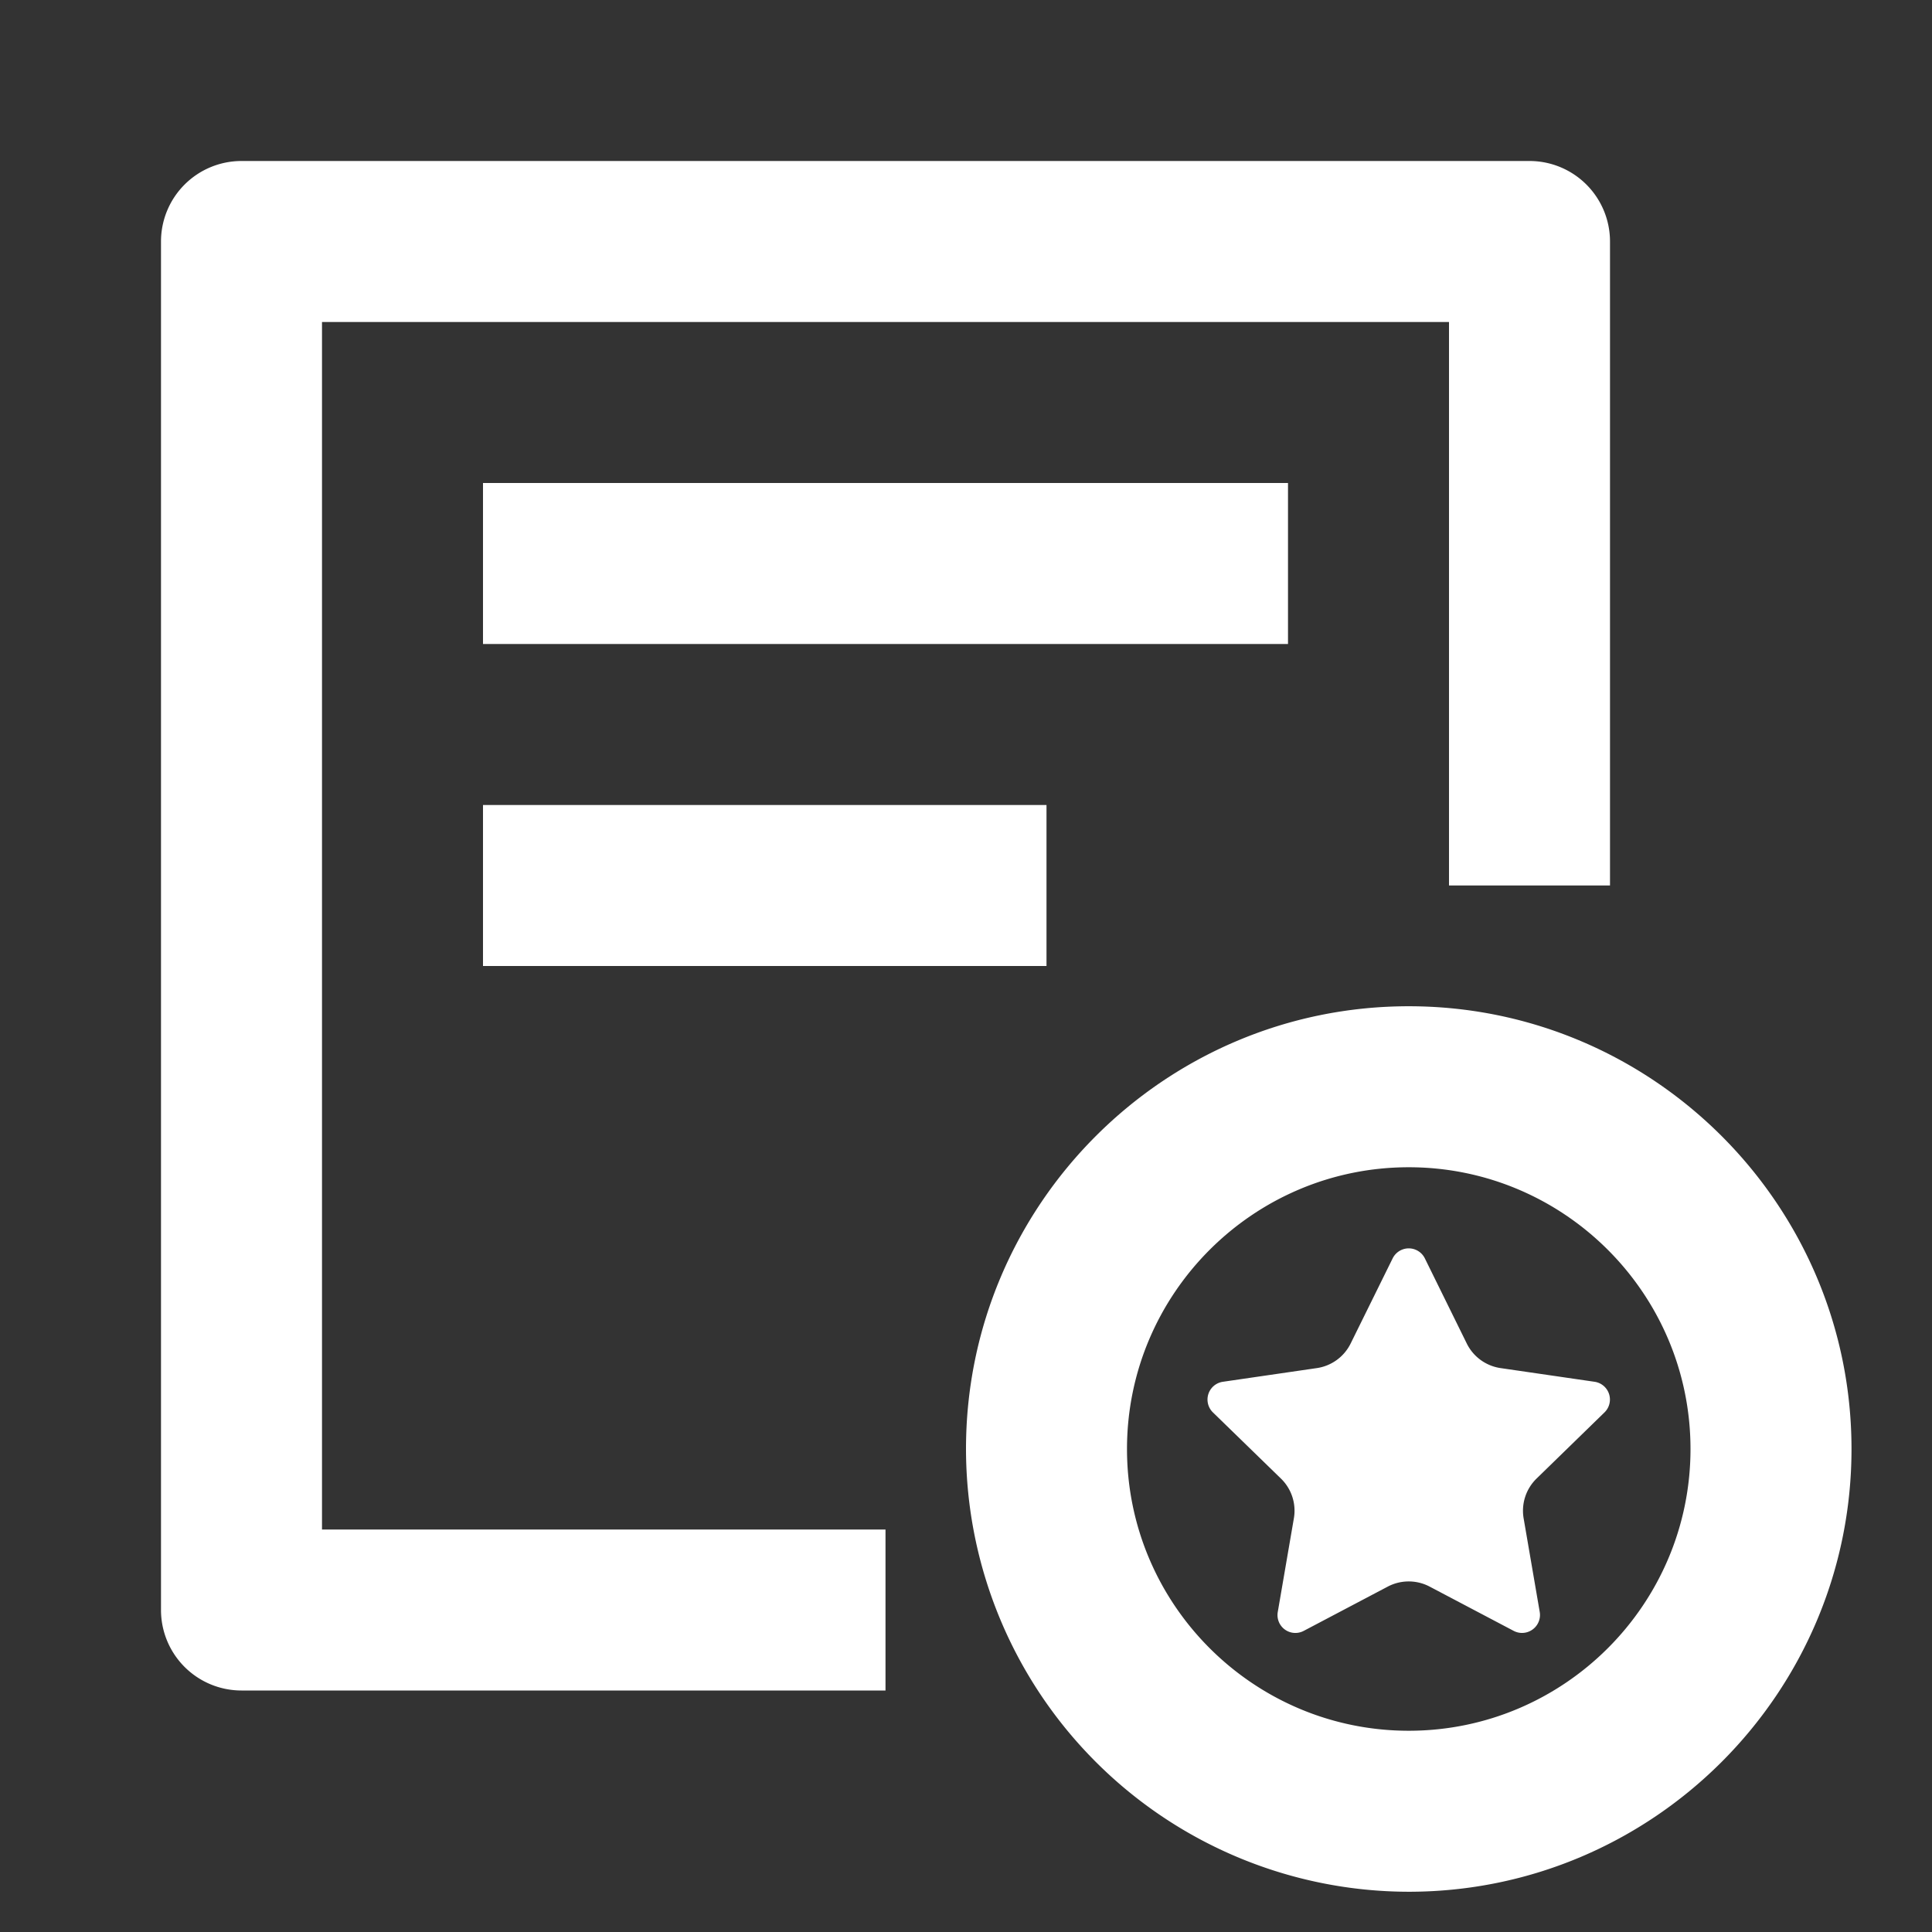 <?xml version="1.0" standalone="no"?><!DOCTYPE svg PUBLIC "-//W3C//DTD SVG 1.1//EN" "http://www.w3.org/Graphics/SVG/1.1/DTD/svg11.dtd"><svg class="icon" width="200px" height="200.00px" viewBox="0 0 1024 1024" version="1.1" xmlns="http://www.w3.org/2000/svg"><rect x="0" y="0" width="1024" height="1024" fill="#333333" stroke="none"/><path fill="#ffffff" d="M128 85.333h682.667a42.667 42.667 0 0 1 42.667 42.667v341.333h-85.333V170.667H170.667v640h298.667v85.333H128a42.667 42.667 0 0 1-42.667-42.667V128a42.667 42.667 0 0 1 42.667-42.667z m128 256V256h426.667v85.333H256z m0 170.667v-85.333h298.667v85.333H256zM746.667 917.333c82.347 0 149.333-66.987 149.333-149.333s-66.987-149.333-149.333-149.333S597.333 685.653 597.333 768s66.987 149.333 149.333 149.333z m0-384c129.365 0 234.667 105.259 234.667 234.667 0 129.365-105.301 234.667-234.667 234.667A234.923 234.923 0 0 1 512 768c0-129.408 105.259-234.667 234.667-234.667z m98.517 199.04a9.515 9.515 0 0 1 5.248 16.213l-36.053 35.115a23.808 23.808 0 0 0-6.827 21.035l8.533 49.621a9.515 9.515 0 0 1-13.824 10.027l-44.544-23.467a23.851 23.851 0 0 0-22.144 0l-44.544 23.467a9.472 9.472 0 0 1-13.781-10.027l8.533-49.621a23.723 23.723 0 0 0-6.827-21.035l-36.096-35.115a9.515 9.515 0 0 1 5.291-16.213l49.792-7.253a23.808 23.808 0 0 0 17.92-13.013l22.272-45.141a9.515 9.515 0 0 1 17.067 0l22.229 45.141a23.808 23.808 0 0 0 17.92 13.013l49.835 7.253z" /></svg>
